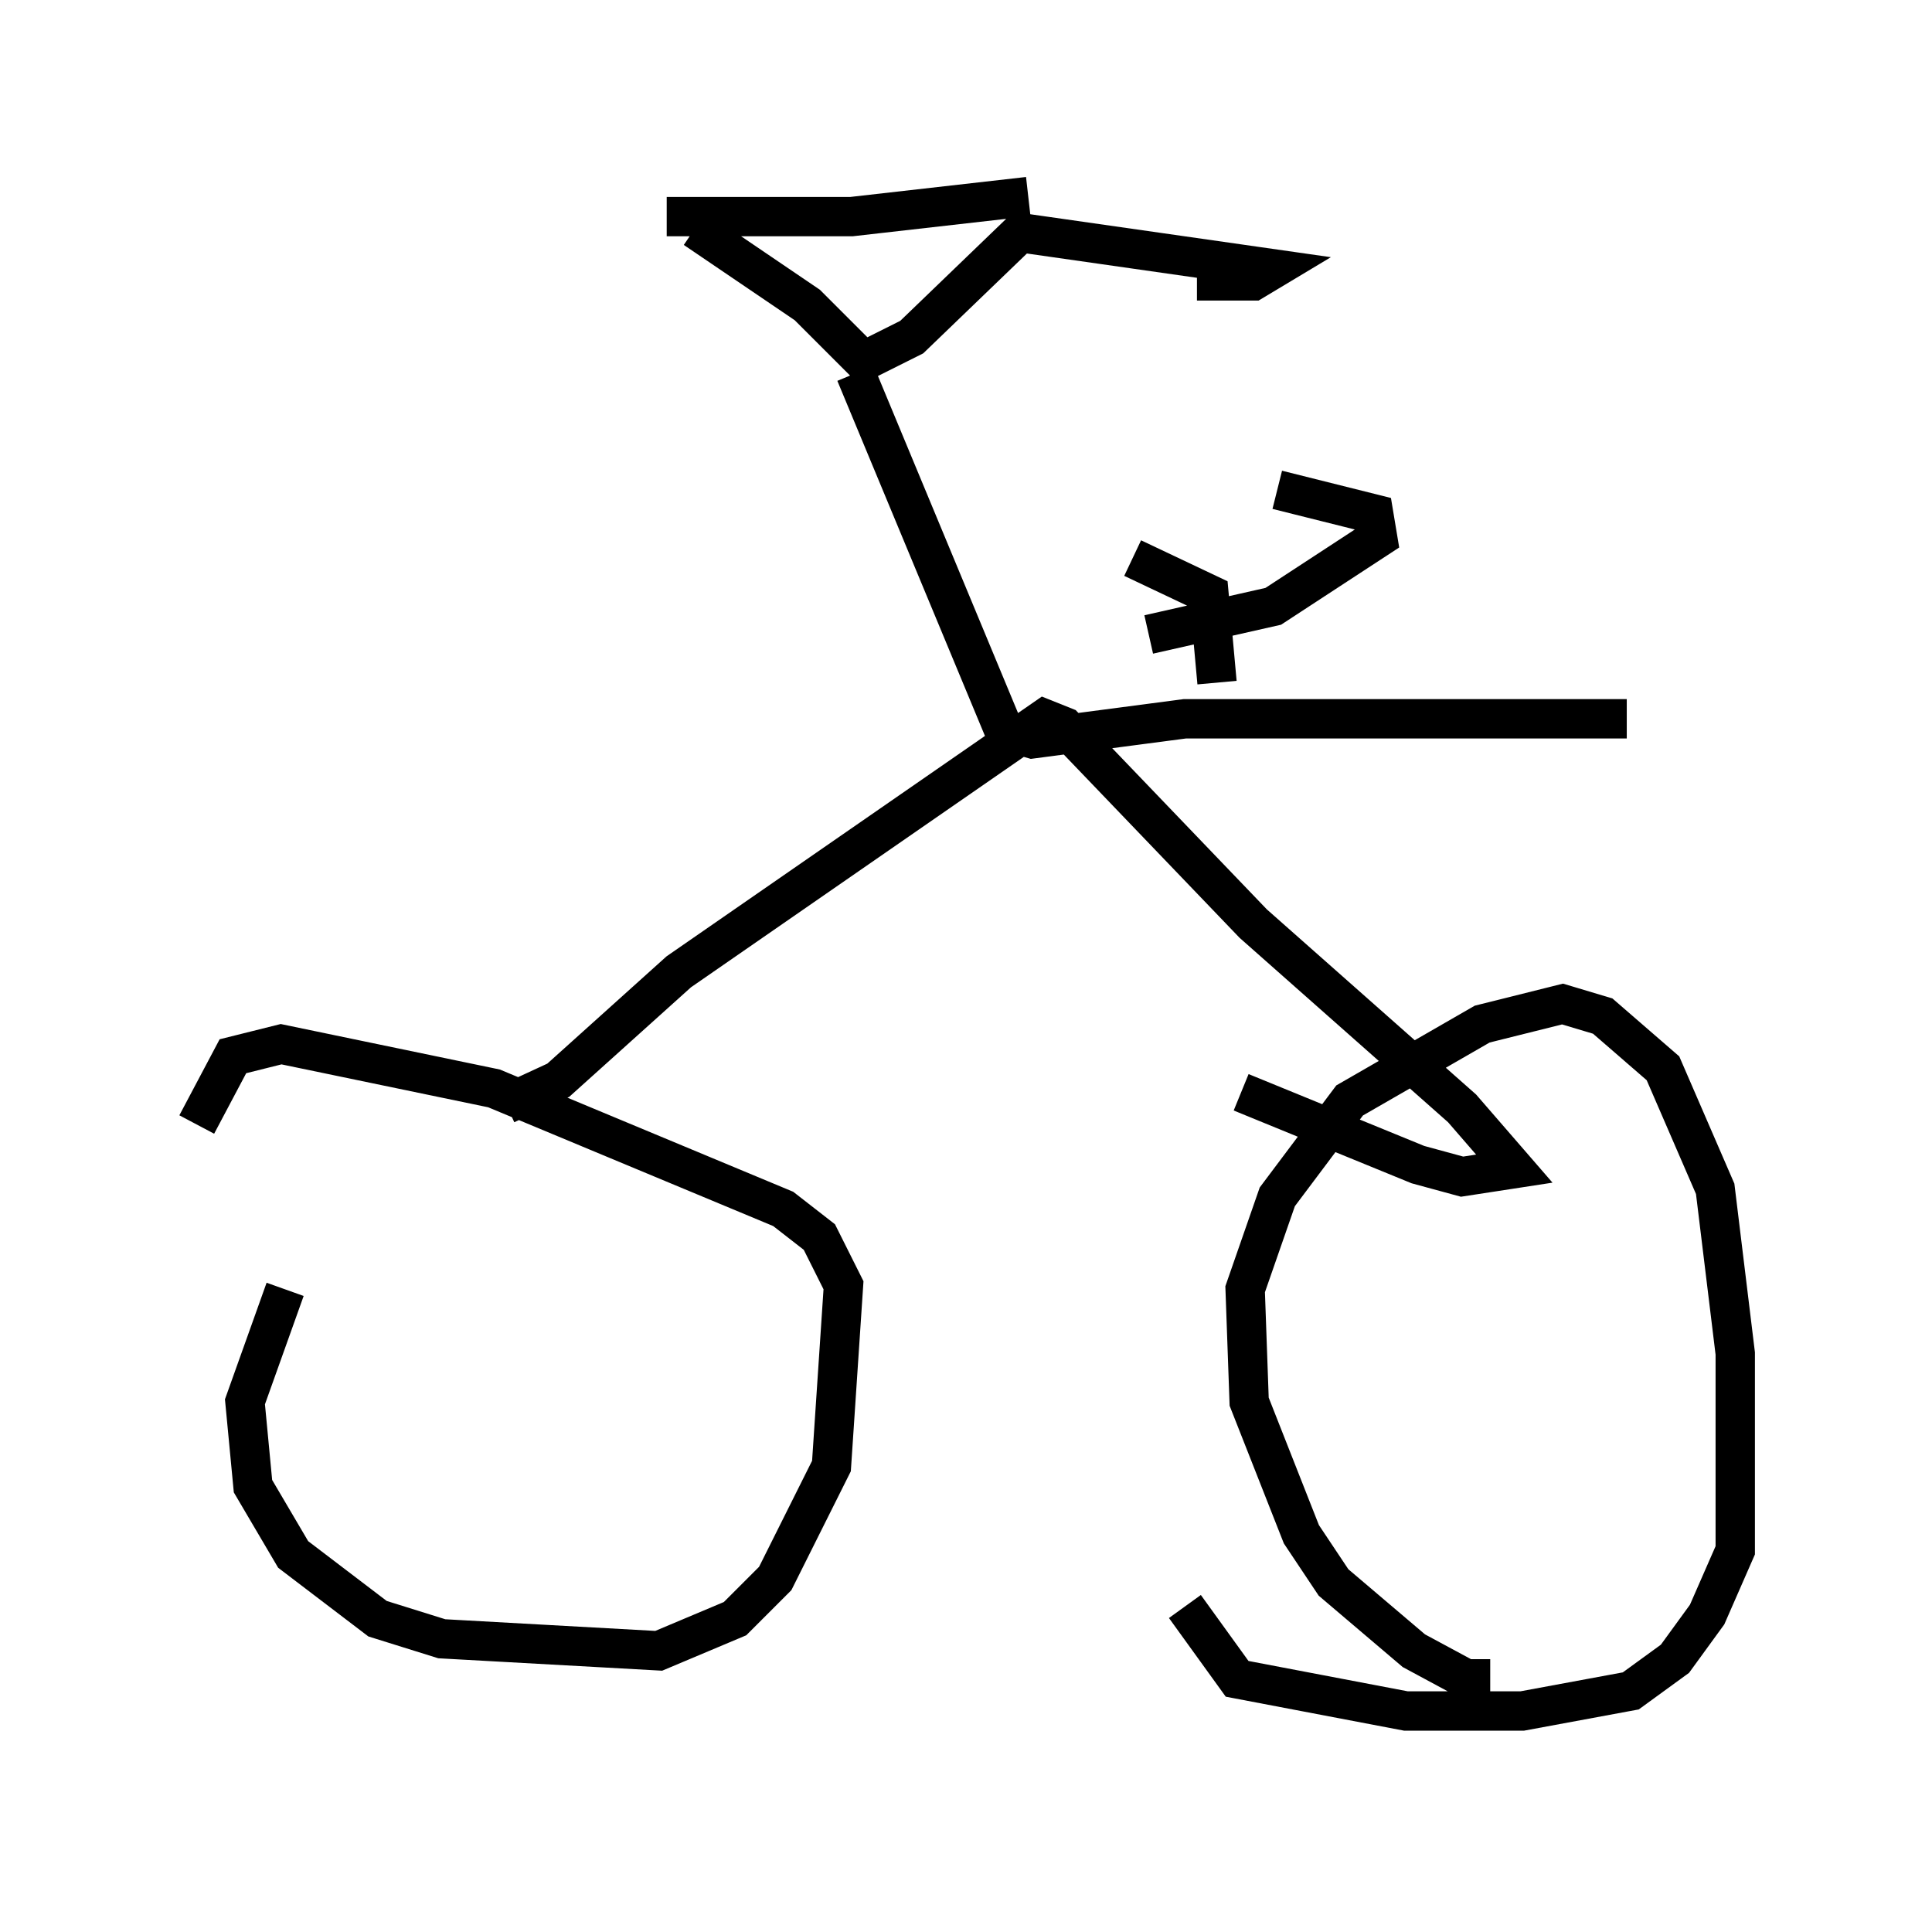 <?xml version="1.0" encoding="utf-8" ?>
<svg baseProfile="full" height="48.486" version="1.1" width="49.098" xmlns="http://www.w3.org/2000/svg" xmlns:ev="http://www.w3.org/2001/xml-events" xmlns:xlink="http://www.w3.org/1999/xlink"><defs /><rect fill="white" height="48.486" width="49.098" x="0" y="0" /><path d="M8.471, 31.236 m-1.225, 1.531 l-1.021, 2.858 0.204, 2.144 l1.021, 1.735 2.144, 1.633 l1.633, 0.51 5.513, 0.306 l1.94, -0.817 1.021, -1.021 l1.429, -2.858 0.306, -4.594 l-0.613, -1.225 -0.919, -0.715 l-7.35, -3.063 -5.41, -1.123 l-1.225, 0.306 -0.919, 1.735 m32.871, 14.088 l-0.613, 0.0 -1.327, -0.715 l-2.042, -1.735 -0.817, -1.225 l-1.327, -3.369 -0.102, -2.858 l0.817, -2.348 1.838, -2.45 l3.369, -1.94 2.042, -0.51 l1.021, 0.306 1.531, 1.327 l1.327, 3.063 0.51, 4.185 l0.0, 5.002 -0.715, 1.633 l-0.817, 1.123 -1.123, 0.817 l-2.756, 0.51 -2.96, 0.0 l-4.288, -0.817 -1.327, -1.838 m-17.252, -12.761 l1.327, -0.613 3.063, -2.756 l9.29, -6.431 0.51, 0.204 l4.798, 5.002 5.308, 4.696 l1.327, 1.531 -1.327, 0.204 l-1.123, -0.306 -4.492, -1.838 m-13.883, -21.948 l2.858, 1.94 1.429, 1.429 l1.225, -0.613 2.756, -2.654 l6.431, 0.919 -0.51, 0.306 l-1.429, 0.0 m-13.475, -1.633 l4.696, 0.0 4.492, -0.51 m-4.39, 4.492 l3.777, 9.086 0.715, 0.204 l3.879, -0.51 11.229, 0.0 m-10.413, -0.919 l-0.204, -2.246 -1.94, -0.919 m3.675, -1.735 l2.45, 0.613 0.102, 0.613 l-2.654, 1.735 -3.165, 0.715 " fill="none" stroke="black" stroke-width="1" /></svg>